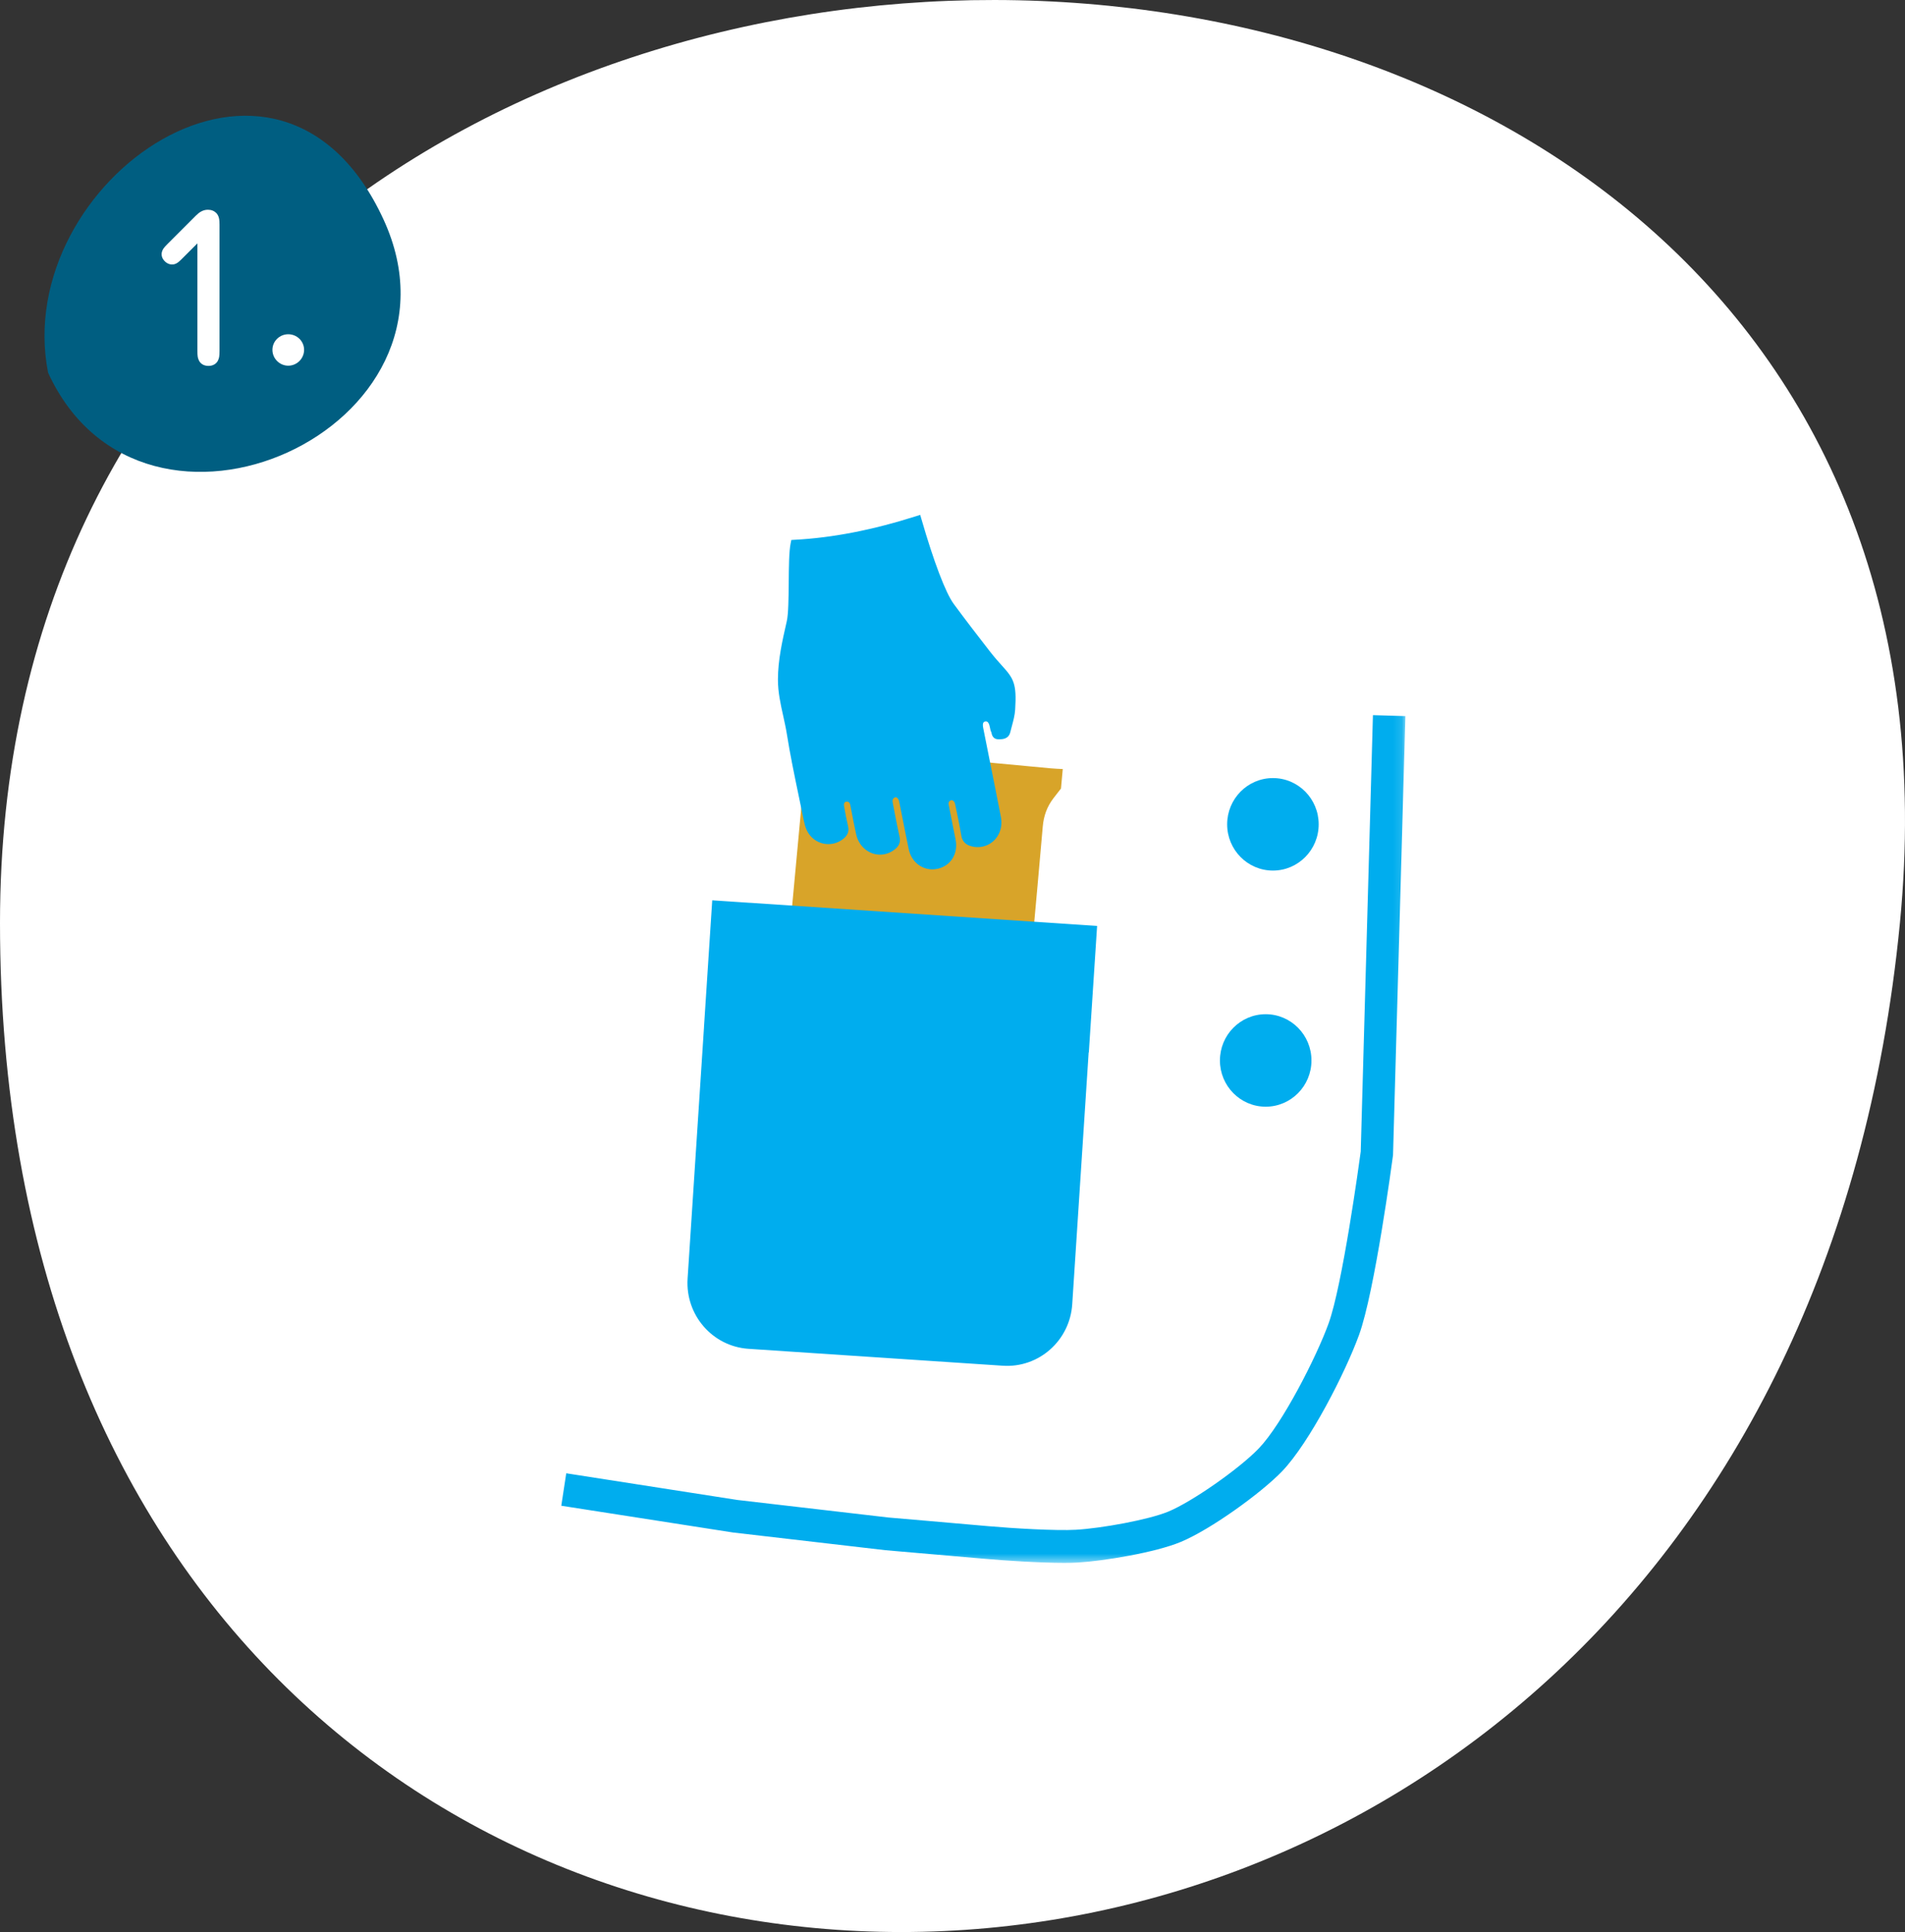 <?xml version="1.0" encoding="UTF-8" standalone="no"?>
<svg width="214px" height="217px" viewBox="0 0 214 217" version="1.1" xmlns="http://www.w3.org/2000/svg" xmlns:xlink="http://www.w3.org/1999/xlink">
    <rect x="0" y="0" width="214" height="217" fill="#333333" stroke="none"/>
    <!-- Generator: Sketch 50.2 (55047) - http://www.bohemiancoding.com/sketch -->
    <title>step1</title>
    <desc>Created with Sketch.</desc>
    <defs>
        <polygon id="path-1" points="0.873 0.364 112.878 0.364 112.878 145.537 0.873 145.537"></polygon>
    </defs>
    <g id="Welcome" stroke="none" stroke-width="1" fill="none" fill-rule="evenodd">
        <g id="Desktop-Copy-5" transform="translate(-171, -7723)">
            <g id="Group-31" transform="translate(-7, 7410)">
                <g id="step1" transform="translate(178, 313)">
                    <path d="M213.43,103.661 C198.755,254.842 0,254.718 0,103.661 C-0,-34.87 226.815,-34.236 213.43,103.661 Z" id="Shape" fill="#FFFFFF" fill-rule="nonzero"></path>
                    <g id="bolso" transform="translate(45, 30)">
                        <mask id="mask-2" fill="white">
                            <use xlink:href="#path-1"></use>
                        </mask>
                        <g id="Clip-34"></g>
                        <path d="M74.545,145.537 C71.822,145.537 67.896,145.282 65.688,145.085 C62.807,144.827 54.451,144.111 54.451,144.111 L37.343,142.125 L18.053,139.12 L18.609,135.475 L37.832,138.47 L54.814,140.443 L54.812,140.443 C54.822,140.443 63.135,141.156 66.009,141.414 C68.767,141.66 73.651,141.948 75.864,141.819 C78.736,141.652 84.01,140.703 86.251,139.775 C88.912,138.672 94.229,134.954 96.414,132.675 C99.07,129.895 102.885,122.402 104.242,118.663 C105.806,114.363 107.684,100.625 107.859,99.342 L109.229,50.325 L112.878,50.431 L111.487,99.74 C111.406,100.364 109.436,115.071 107.669,119.936 C106.134,124.16 102.109,132.027 99.038,135.237 C96.737,137.64 91.024,141.784 87.637,143.187 C84.781,144.374 78.976,145.333 76.072,145.499 C75.634,145.527 75.116,145.537 74.545,145.537" id="Fill-35" fill="#00ADEE" mask="url(#mask-2)"></path>
                        <path d="M103.135,62.587 C103.135,65.453 100.835,67.78 97.996,67.78 C95.155,67.78 92.854,65.453 92.854,62.587 C92.854,59.716 95.155,57.391 97.996,57.391 C100.835,57.391 103.135,59.716 103.135,62.587" id="Fill-36" fill="#00ADEE" mask="url(#mask-2)"></path>
                        <path d="M102.324,89.109 C102.324,91.977 100.021,94.302 97.182,94.302 C94.343,94.302 92.043,91.977 92.043,89.109 C92.043,86.24 94.343,83.913 97.182,83.913 C100.021,83.913 102.324,86.24 102.324,89.109" id="Fill-37" fill="#00ADEE" mask="url(#mask-2)"></path>
                        <path d="M70.972,93.547 C70.905,94.275 70.837,95.004 70.769,95.732 C60.716,94.789 50.66,93.845 40.607,92.902 C40.544,91.642 40.682,90.448 41.568,89.446 C42.289,88.634 42.547,87.658 42.645,86.563 C43.436,77.608 44.269,68.653 45.105,59.701 C45.178,58.922 45.05,58.224 44.742,57.516 C44.329,56.559 43.739,55.661 44.042,54.483 C44.264,53.618 44.152,53.59 45.07,53.673 C54.398,54.551 63.725,55.429 73.052,56.299 C73.495,56.342 73.944,56.352 74.387,56.377 C74.322,57.106 74.254,57.834 74.186,58.565 C73.901,58.932 73.613,59.296 73.33,59.668 C72.619,60.604 72.244,61.631 72.139,62.843 C71.368,71.689 70.557,80.532 69.703,89.37 C69.545,90.992 70.181,92.272 70.972,93.547" id="Fill-38" fill="#D8A429" mask="url(#mask-2)"></path>
                        <path d="M78.245,73.997 L35.01,71.121 L34.084,85.329 L34.087,85.329 L32.242,113.61 C31.976,117.695 35.038,121.224 39.081,121.495 L67.651,123.394 C71.694,123.662 75.186,120.571 75.451,116.486 L77.296,88.203 L77.316,88.203 L78.245,73.997 Z" id="Fill-39" fill="#00ADEE" mask="url(#mask-2)"></path>
                        <path d="M44.271,31.089 C48.892,30.847 53.503,29.858 58.066,28.408 C58.717,30.657 60.407,36.252 61.769,38.104 C63.09,39.897 64.455,41.666 65.819,43.426 C68.092,46.358 68.826,45.86 68.583,49.664 C68.533,50.494 68.245,51.311 68.047,52.125 C67.937,52.588 67.551,52.565 67.193,52.576 C66.788,52.586 66.85,52.244 66.798,52.012 C66.505,50.595 66.913,52.91 66.623,51.488 C66.482,50.802 66.089,50.463 65.581,50.577 C65.068,50.691 64.858,51.139 65,51.845 C65.664,55.184 66.34,58.525 66.993,61.864 C67.334,63.615 65.894,65.036 64.252,64.609 C63.806,64.492 63.519,64.287 63.433,63.759 C63.266,62.681 63.023,61.616 62.808,60.546 C62.775,60.379 62.748,60.212 62.692,60.053 C62.532,59.585 62.114,59.33 61.701,59.438 C61.278,59.55 61.025,59.954 61.123,60.45 C61.368,61.766 61.641,63.076 61.899,64.384 C62.164,65.719 61.476,66.852 60.232,67.128 C58.98,67.401 57.808,66.622 57.531,65.299 C57.185,63.622 56.857,61.94 56.524,60.26 C56.497,60.131 56.477,60.002 56.444,59.873 C56.314,59.324 55.906,59.008 55.45,59.102 C54.99,59.195 54.724,59.628 54.832,60.2 C55.075,61.495 55.32,62.787 55.608,64.075 C55.701,64.492 55.583,64.75 55.28,65.001 C53.961,66.106 52.028,65.398 51.633,63.635 C51.385,62.555 51.185,61.459 50.972,60.369 C50.892,59.937 50.674,59.633 50.223,59.577 C49.658,59.512 49.257,59.98 49.365,60.602 C49.5,61.381 49.653,62.158 49.828,62.927 C49.913,63.291 49.81,63.534 49.548,63.769 C48.431,64.783 46.664,64.419 46.028,63.018 C45.89,62.714 45.805,62.378 45.74,62.049 C45.089,58.821 44.356,55.606 43.84,52.356 C43.517,50.339 42.841,48.387 42.846,46.315 C42.851,44.112 43.347,41.992 43.83,39.865 C44.218,38.165 43.9,32.885 44.271,31.089" id="Fill-40" fill="#00ADEE" mask="url(#mask-2)"></path>
                        <path d="M55.608,58.626 C56.221,58.626 56.724,59.073 56.887,59.766 C56.914,59.87 56.932,59.976 56.954,60.08 L57.28,61.734 C57.51,62.893 57.74,64.049 57.978,65.205 C58.198,66.252 59.132,66.895 60.134,66.677 C61.14,66.455 61.671,65.572 61.453,64.476 L61.195,63.191 C61.017,62.309 60.839,61.426 60.674,60.538 C60.534,59.817 60.92,59.164 61.588,58.992 C62.229,58.828 62.892,59.217 63.125,59.903 C63.178,60.052 63.21,60.214 63.24,60.373 L63.443,61.363 C63.601,62.119 63.763,62.903 63.884,63.69 C63.929,63.976 64.029,64.074 64.367,64.163 C65.048,64.342 65.741,64.115 66.172,63.589 C66.532,63.143 66.665,62.564 66.545,61.954 C66.106,59.706 65.656,57.457 65.208,55.211 L64.552,51.937 C64.327,50.807 64.887,50.26 65.483,50.129 C66.184,49.969 66.792,50.397 67.025,51.209 C67.125,51.343 67.173,51.573 67.248,51.917 C67.258,51.975 67.265,52.039 67.273,52.107 L67.273,52.109 C67.423,52.107 67.551,52.099 67.586,52.077 C67.661,51.786 67.724,51.555 67.786,51.323 C67.944,50.738 68.094,50.187 68.129,49.635 C68.299,46.949 68.027,46.648 66.877,45.378 C66.497,44.958 66.024,44.437 65.461,43.709 C64.216,42.105 62.772,40.241 61.403,38.379 C60.139,36.659 58.627,31.941 57.758,28.989 C53.064,30.446 48.774,31.281 44.661,31.531 C44.54,32.45 44.525,33.972 44.513,35.452 C44.498,37.306 44.48,39.059 44.275,39.967 L44.238,40.124 C43.759,42.231 43.309,44.217 43.304,46.317 C43.299,47.627 43.577,48.877 43.87,50.2 C44.02,50.878 44.177,51.578 44.29,52.281 C44.661,54.621 45.154,56.981 45.632,59.268 C45.817,60.164 46.005,61.059 46.185,61.957 C46.238,62.212 46.315,62.541 46.443,62.827 C46.738,63.48 47.362,63.887 48.065,63.887 C48.498,63.887 48.916,63.723 49.244,63.427 C49.409,63.277 49.422,63.199 49.384,63.032 C49.212,62.288 49.059,61.522 48.916,60.68 C48.841,60.255 48.941,59.837 49.189,59.539 C49.452,59.225 49.837,59.071 50.278,59.121 C50.628,59.164 51.244,59.372 51.422,60.282 L51.55,60.953 C51.715,61.815 51.88,62.678 52.075,63.533 C52.281,64.436 53.014,65.068 53.865,65.068 C54.271,65.068 54.659,64.922 54.992,64.643 C55.182,64.487 55.212,64.398 55.162,64.175 C54.872,62.865 54.619,61.535 54.383,60.285 C54.236,59.486 54.644,58.798 55.357,58.648 C55.445,58.633 55.527,58.626 55.608,58.626 M59.731,67.643 C58.449,67.643 57.362,66.718 57.087,65.395 C56.844,64.236 56.616,63.075 56.386,61.914 L56.056,60.255 C56.041,60.164 56.023,60.072 56.001,59.984 C55.938,59.718 55.783,59.546 55.608,59.546 C55.215,59.622 55.257,60.002 55.28,60.113 C55.512,61.357 55.763,62.678 56.053,63.973 C56.181,64.537 56.028,64.98 55.573,65.357 C55.074,65.772 54.484,65.992 53.865,65.992 C52.586,65.992 51.485,65.063 51.184,63.738 C50.991,62.873 50.821,62 50.656,61.127 L50.526,60.459 C50.456,60.1 50.313,60.055 50.17,60.037 C50.02,60.037 49.943,60.067 49.887,60.131 C49.812,60.222 49.787,60.363 49.815,60.523 C49.955,61.345 50.105,62.099 50.273,62.822 C50.391,63.328 50.253,63.75 49.855,64.112 C49.359,64.56 48.726,64.808 48.065,64.808 C47.001,64.808 46.06,64.196 45.612,63.209 C45.447,62.84 45.354,62.445 45.291,62.142 C45.114,61.246 44.926,60.351 44.738,59.458 C44.258,57.161 43.764,54.788 43.389,52.428 C43.281,51.753 43.126,51.067 42.981,50.402 C42.688,49.089 42.385,47.728 42.39,46.314 C42.395,44.113 42.881,41.981 43.351,39.919 L43.386,39.763 C43.569,38.951 43.587,37.17 43.602,35.447 C43.617,33.636 43.632,31.926 43.824,30.995 L43.895,30.649 L44.248,30.628 C48.521,30.406 52.994,29.536 57.931,27.97 L58.374,27.828 L58.504,28.281 C59.901,33.11 61.228,36.591 62.136,37.827 C63.498,39.679 64.937,41.541 66.179,43.14 C66.722,43.838 67.18,44.349 67.551,44.756 C68.858,46.2 69.228,46.749 69.04,49.694 C69,50.339 68.83,50.961 68.667,51.566 C68.605,51.788 68.545,52.013 68.492,52.236 C68.304,53.012 67.608,53.028 67.271,53.035 L67.178,53.035 C66.715,53.038 66.444,52.775 66.372,52.259 C66.287,52.127 66.242,51.905 66.177,51.581 C66.137,51.394 66.011,50.953 65.681,51.027 C65.573,51.052 65.318,51.108 65.448,51.753 L66.101,55.029 C66.552,57.277 67.003,59.526 67.441,61.777 C67.611,62.65 67.403,63.523 66.875,64.173 C66.224,64.975 65.163,65.324 64.139,65.056 C63.706,64.942 63.118,64.691 62.985,63.831 C62.867,63.073 62.707,62.298 62.552,61.552 L62.362,60.637 C62.321,60.434 62.299,60.315 62.264,60.204 C62.194,60.004 62.049,59.875 61.891,59.875 C61.616,59.938 61.523,60.121 61.568,60.363 C61.736,61.246 61.913,62.126 62.089,63.009 L62.346,64.294 C62.662,65.87 61.813,67.251 60.326,67.578 C60.129,67.621 59.931,67.643 59.731,67.643" id="Fill-41" fill="#00ADEE" mask="url(#mask-2)"></path>
                    </g>
                    <g id="num-1" transform="translate(5, 13)">
                        <g id="certo" fill="#005E81" fill-rule="nonzero">
                            <path d="M0.401,28.858 C-3.816,7.365 26.357,-13.851 38.089,11.664 C48.847,35.063 11.159,52.257 0.401,28.858 Z" id="Shape"></path>
                                    <!-- <animateTransform attributeType="xml" attributeName="transform" type="rotate" from="360 20 20" to="0 20 20" dur="12s" additive="sum" repeatCount="indefinite" /> -->
                        </g>
                        <path d="M13.814,14.407 L16.993,11.228 C17.37,10.851 17.784,10.558 18.357,10.558 C18.746,10.558 19.063,10.692 19.295,10.924 C19.623,11.265 19.66,11.715 19.66,12.227 L19.66,26.404 C19.66,27.001 19.623,27.22 19.477,27.513 C19.307,27.842 18.954,28.097 18.418,28.097 C17.882,28.097 17.528,27.842 17.358,27.513 C17.212,27.22 17.175,27.001 17.175,26.404 L17.175,14.334 L15.458,16.051 C15.044,16.466 14.861,16.6 14.593,16.673 C14.228,16.77 13.826,16.66 13.509,16.344 C13.192,16.027 13.095,15.649 13.192,15.284 C13.265,15.016 13.399,14.821 13.814,14.407 Z M29.16,26.295 C29.16,27.269 28.357,28.073 27.382,28.073 C26.408,28.073 25.604,27.269 25.604,26.295 C25.604,25.32 26.408,24.541 27.382,24.541 C28.357,24.541 29.16,25.32 29.16,26.295 Z" id="1." fill="#FFFFFF"></path>
                    </g>
                </g>
            </g>
        </g>
    </g>
</svg>